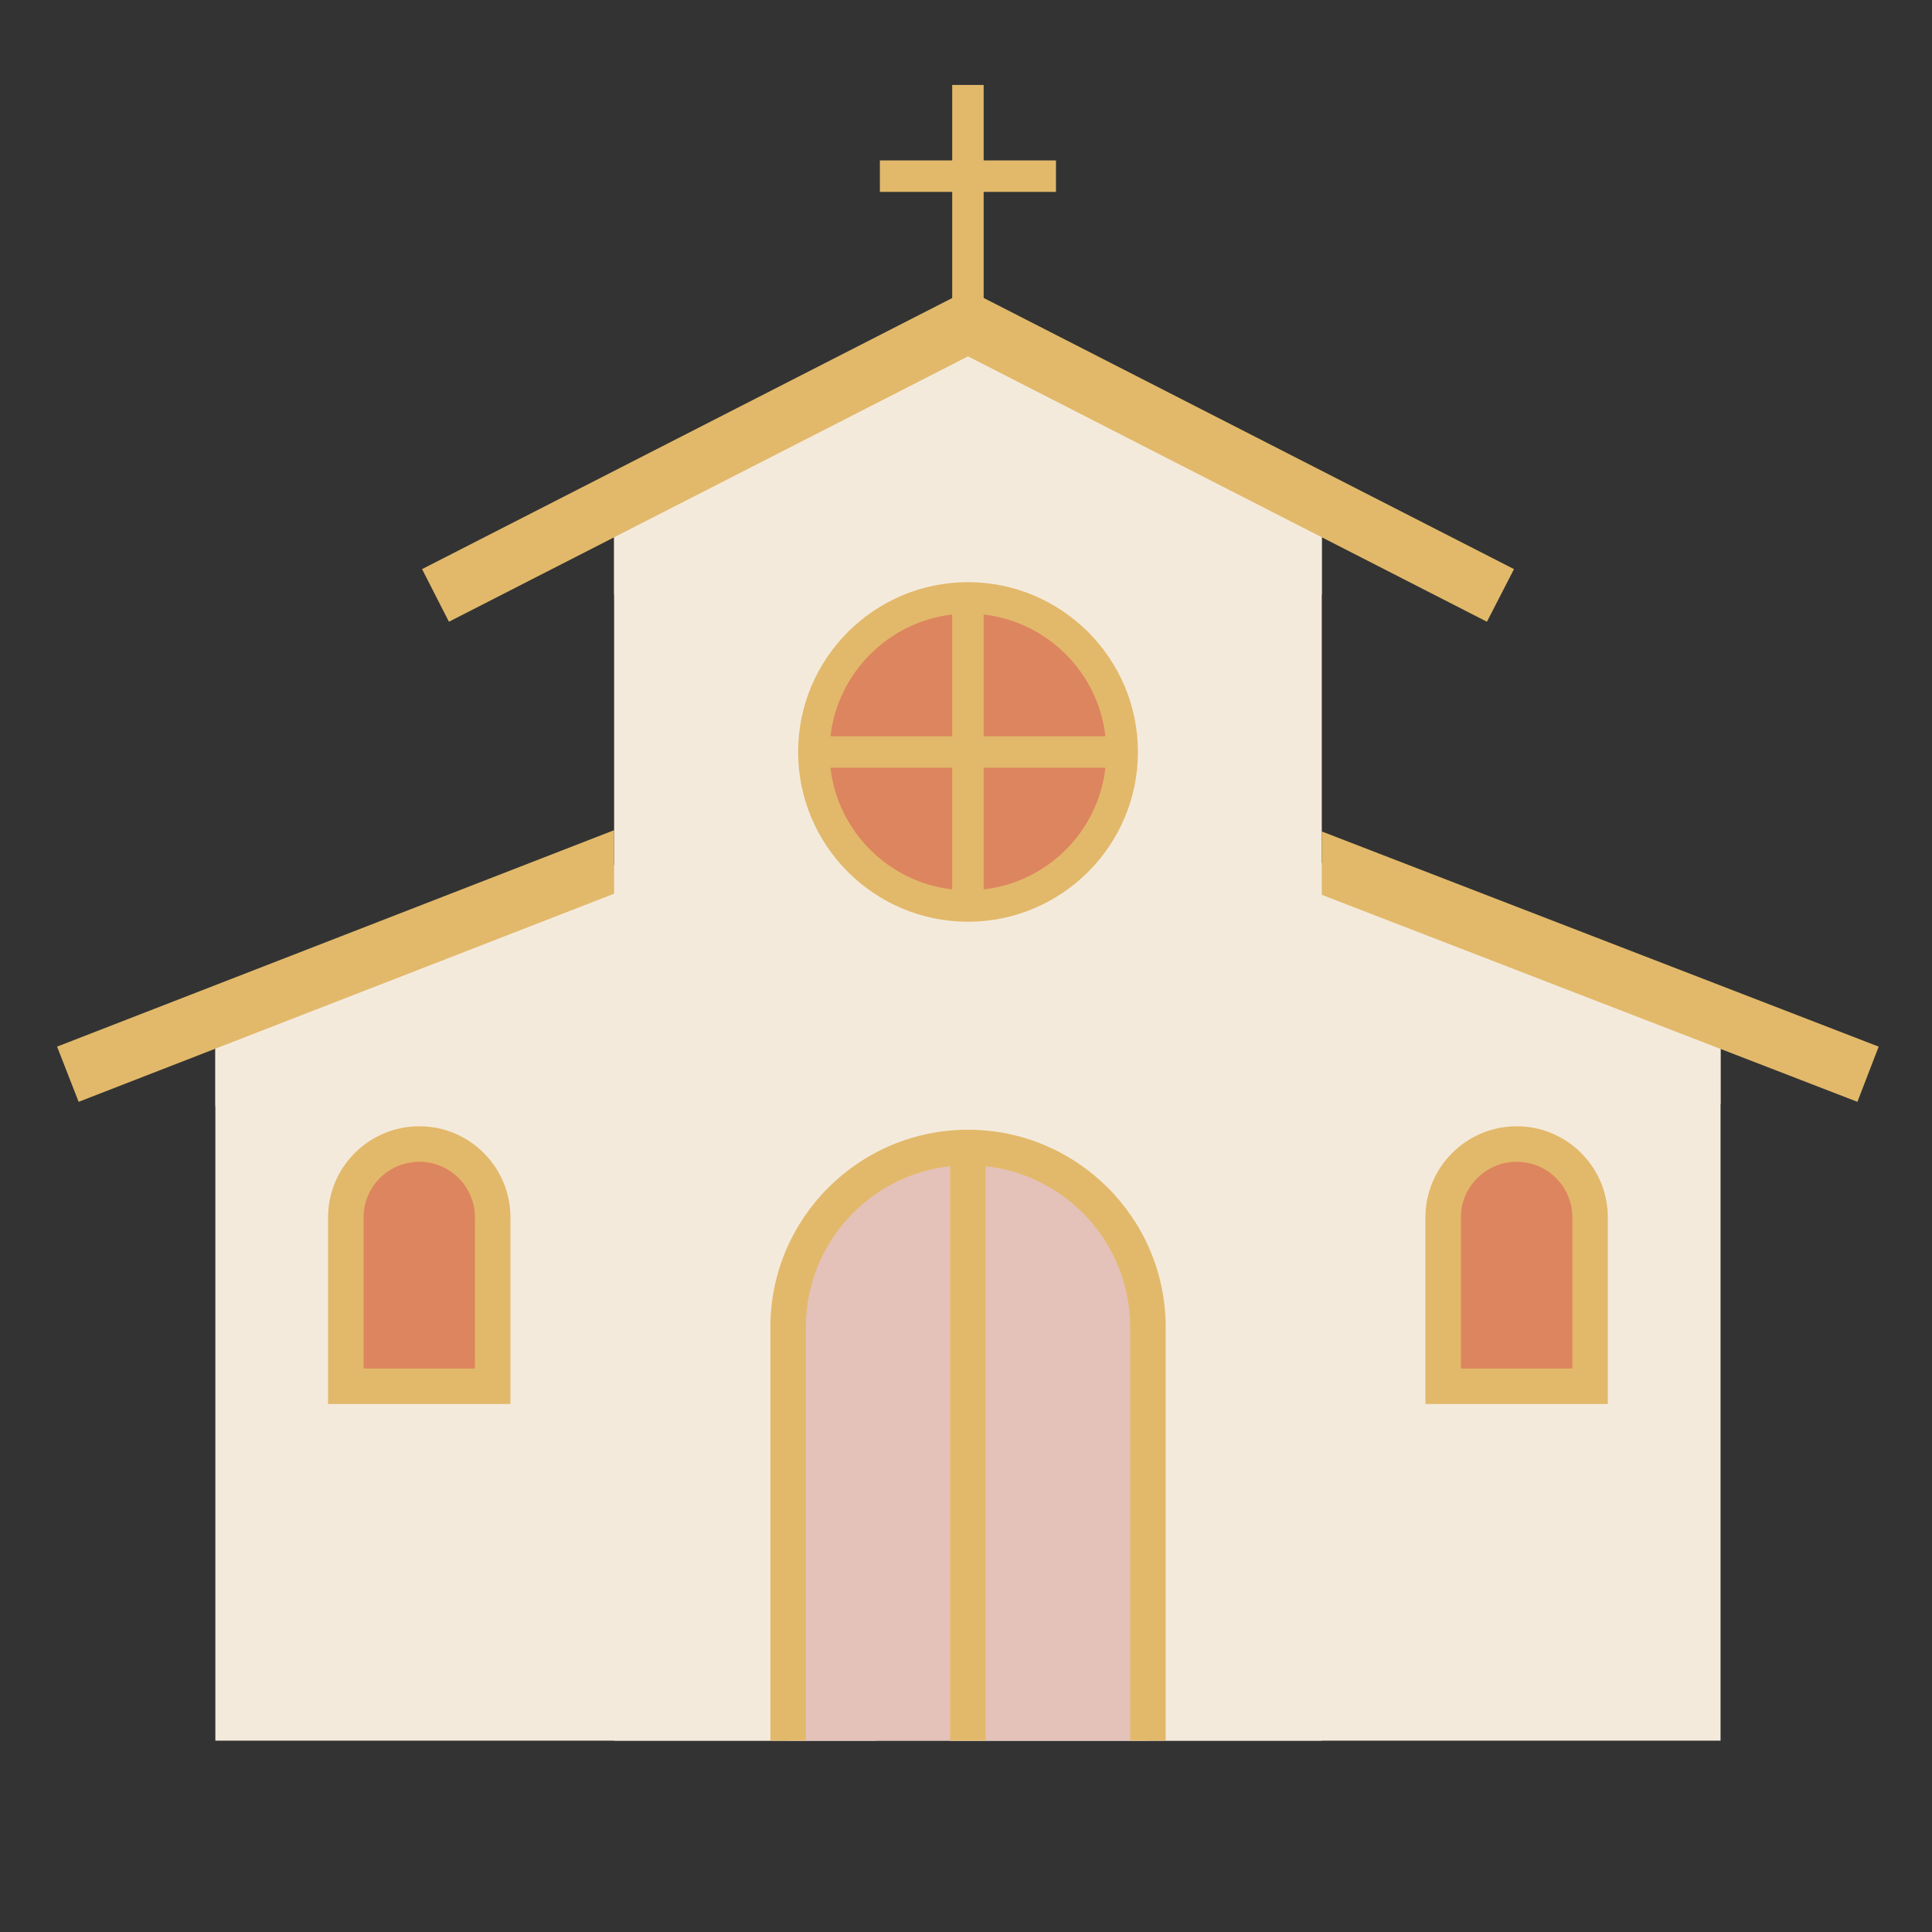<svg xmlns="http://www.w3.org/2000/svg" xmlns:xlink="http://www.w3.org/1999/xlink" width="70" zoomAndPan="magnify" viewBox="0 0 52.5 52.5" height="70" preserveAspectRatio="xMidYMid meet" version="1.0"><rect x="0" y="0" width="52.5" height="52.5" fill="#333333" stroke="none"/><defs><clipPath id="fb00840c84"><path d="M 25 23 L 47 23 L 47 47.301 L 25 47.301 Z M 25 23 " clip-rule="nonzero"/></clipPath><clipPath id="17e7e61a92"><path d="M 16 8 L 36 8 L 36 47.301 L 16 47.301 Z M 16 8 " clip-rule="nonzero"/></clipPath><clipPath id="3c1301e1d2"><path d="M 5 23 L 24 23 L 24 47.301 L 5 47.301 Z M 5 23 " clip-rule="nonzero"/></clipPath><clipPath id="b596ac6bdd"><path d="M 25 2.301 L 27 2.301 L 27 10 L 25 10 Z M 25 2.301 " clip-rule="nonzero"/></clipPath><clipPath id="e9bd8d11d5"><path d="M 1.551 22 L 17 22 L 17 30 L 1.551 30 Z M 1.551 22 " clip-rule="nonzero"/></clipPath><clipPath id="1ca9db923e"><path d="M 35 22 L 51.051 22 L 51.051 30 L 35 30 Z M 35 22 " clip-rule="nonzero"/></clipPath><clipPath id="95720aeb07"><path d="M 21 31 L 32 31 L 32 47.301 L 21 47.301 Z M 21 31 " clip-rule="nonzero"/></clipPath><clipPath id="a413798f0b"><path d="M 20 30 L 32 30 L 32 47.301 L 20 47.301 Z M 20 30 " clip-rule="nonzero"/></clipPath></defs><g clip-path="url(#fb00840c84)"><path fill="#f4eadc" d="M 46.84 27.672 L 46.754 27.891 L 46.754 47.301 L 25.82 47.301 L 35.918 23.453 Z M 46.84 27.672 " fill-opacity="1" fill-rule="nonzero"/></g><g clip-path="url(#17e7e61a92)"><path fill="#f4eadc" d="M 35.918 23.453 L 35.918 47.301 L 16.688 47.301 L 16.688 13.699 L 26.305 8.781 L 35.918 13.699 Z M 35.918 23.453 " fill-opacity="1" fill-rule="nonzero"/></g><path fill="#f4eadc" d="M 26.305 8.781 L 16.688 13.699 L 16.688 16.16 L 26.305 11.242 L 35.918 16.16 L 35.918 13.699 Z M 26.305 8.781 " fill-opacity="1" fill-rule="nonzero"/><g clip-path="url(#3c1301e1d2)"><path fill="#f4eadc" d="M 16.688 23.496 L 23.805 47.301 L 5.852 47.301 L 5.852 27.957 L 5.77 27.742 Z M 16.688 23.496 " fill-opacity="1" fill-rule="nonzero"/></g><path fill="#f4eadc" d="M 46.84 27.672 L 46.754 27.891 L 46.754 29.996 L 35.918 25.809 L 35.918 23.453 Z M 46.84 27.672 " fill-opacity="1" fill-rule="nonzero"/><path fill="#f4eadc" d="M 16.688 23.496 L 16.688 25.852 L 5.852 30.062 L 5.852 27.957 L 5.77 27.742 Z M 16.688 23.496 " fill-opacity="1" fill-rule="nonzero"/><g clip-path="url(#b596ac6bdd)"><path fill="#e2b96a" d="M 25.875 2.309 L 26.73 2.309 L 26.73 9.207 L 25.875 9.207 Z M 25.875 2.309 " fill-opacity="1" fill-rule="nonzero"/></g><path fill="#e2b96a" d="M 23.91 4.359 L 28.695 4.359 L 28.695 5.215 L 23.91 5.215 Z M 23.91 4.359 " fill-opacity="1" fill-rule="nonzero"/><path fill="#e2b96a" d="M 40.406 16.895 L 26.305 9.684 L 12.199 16.895 L 11.469 15.465 L 26.305 7.879 L 41.141 15.465 Z M 40.406 16.895 " fill-opacity="1" fill-rule="nonzero"/><g clip-path="url(#e9bd8d11d5)"><path fill="#e2b96a" d="M 16.688 22.559 L 16.688 24.285 L 2.137 29.941 L 1.551 28.441 Z M 16.688 22.559 " fill-opacity="1" fill-rule="nonzero"/></g><g clip-path="url(#1ca9db923e)"><path fill="#e2b96a" d="M 51.051 28.441 L 50.473 29.941 L 35.918 24.316 L 35.918 22.594 Z M 51.051 28.441 " fill-opacity="1" fill-rule="nonzero"/></g><g clip-path="url(#95720aeb07)"><path fill="#e4c2b9" d="M 26.305 31.18 C 23.605 31.18 21.414 33.367 21.414 36.066 L 21.414 47.301 L 31.191 47.301 L 31.191 36.066 C 31.191 33.367 29.004 31.18 26.305 31.18 Z M 26.305 31.18 " fill-opacity="1" fill-rule="nonzero"/></g><path fill="#dd855f" d="M 41.215 31.086 C 40.113 31.086 39.219 31.98 39.219 33.082 L 39.219 37.668 L 43.211 37.668 L 43.211 33.082 C 43.211 31.98 42.316 31.086 41.215 31.086 Z M 41.215 31.086 " fill-opacity="1" fill-rule="nonzero"/><path fill="#dd855f" d="M 11.395 31.086 C 10.289 31.086 9.398 31.98 9.398 33.082 L 9.398 37.668 L 13.391 37.668 L 13.391 33.082 C 13.391 31.98 12.496 31.086 11.395 31.086 Z M 11.395 31.086 " fill-opacity="1" fill-rule="nonzero"/><path fill="#e2b96a" d="M 43.691 38.152 L 38.734 38.152 L 38.734 33.082 C 38.734 31.715 39.848 30.605 41.215 30.605 C 42.582 30.605 43.691 31.715 43.691 33.082 Z M 39.699 37.188 L 42.727 37.188 L 42.727 33.082 C 42.727 32.246 42.051 31.57 41.215 31.57 C 40.379 31.57 39.699 32.246 39.699 33.082 Z M 39.699 37.188 " fill-opacity="1" fill-rule="nonzero"/><path fill="#e2b96a" d="M 13.871 38.152 L 8.914 38.152 L 8.914 33.082 C 8.914 31.715 10.027 30.605 11.395 30.605 C 12.762 30.605 13.871 31.715 13.871 33.082 Z M 9.879 37.188 L 12.906 37.188 L 12.906 33.082 C 12.906 32.246 12.227 31.57 11.395 31.57 C 10.559 31.57 9.879 32.246 9.879 33.082 Z M 9.879 37.188 " fill-opacity="1" fill-rule="nonzero"/><path fill="#dd855f" d="M 30.492 20.434 C 30.492 20.711 30.465 20.98 30.414 21.25 C 30.359 21.52 30.277 21.781 30.176 22.035 C 30.07 22.289 29.941 22.531 29.785 22.762 C 29.633 22.988 29.461 23.199 29.266 23.395 C 29.07 23.59 28.859 23.762 28.633 23.914 C 28.402 24.066 28.16 24.195 27.906 24.301 C 27.652 24.406 27.391 24.488 27.121 24.539 C 26.852 24.594 26.578 24.621 26.305 24.621 C 26.027 24.621 25.758 24.594 25.484 24.539 C 25.215 24.488 24.953 24.406 24.699 24.301 C 24.445 24.195 24.203 24.066 23.977 23.914 C 23.746 23.762 23.535 23.59 23.34 23.395 C 23.148 23.199 22.973 22.988 22.82 22.762 C 22.668 22.531 22.539 22.289 22.434 22.035 C 22.328 21.781 22.25 21.52 22.195 21.25 C 22.141 20.98 22.113 20.711 22.113 20.434 C 22.113 20.16 22.141 19.887 22.195 19.617 C 22.25 19.348 22.328 19.086 22.434 18.832 C 22.539 18.578 22.668 18.336 22.82 18.109 C 22.973 17.879 23.148 17.668 23.34 17.477 C 23.535 17.281 23.746 17.105 23.977 16.953 C 24.203 16.801 24.445 16.672 24.699 16.566 C 24.953 16.461 25.215 16.383 25.484 16.328 C 25.758 16.277 26.027 16.25 26.305 16.25 C 26.578 16.25 26.852 16.277 27.121 16.328 C 27.391 16.383 27.652 16.461 27.906 16.566 C 28.16 16.672 28.402 16.801 28.633 16.953 C 28.859 17.105 29.07 17.281 29.266 17.477 C 29.461 17.668 29.633 17.879 29.785 18.109 C 29.941 18.336 30.07 18.578 30.176 18.832 C 30.277 19.086 30.359 19.348 30.414 19.617 C 30.465 19.887 30.492 20.16 30.492 20.434 Z M 30.492 20.434 " fill-opacity="1" fill-rule="nonzero"/><path fill="#e2b96a" d="M 26.305 15.82 C 23.758 15.82 21.688 17.891 21.688 20.434 C 21.688 22.977 23.758 25.047 26.305 25.047 C 28.848 25.047 30.922 22.977 30.922 20.434 C 30.922 17.891 28.848 15.82 26.305 15.82 Z M 30.039 20.008 L 26.73 20.008 L 26.73 16.699 C 28.465 16.898 29.844 18.277 30.039 20.008 Z M 25.875 16.699 L 25.875 20.008 L 22.566 20.008 C 22.766 18.277 24.145 16.898 25.875 16.699 Z M 22.566 20.863 L 25.875 20.863 L 25.875 24.168 C 24.145 23.973 22.766 22.594 22.566 20.863 Z M 26.73 24.168 L 26.73 20.863 L 30.039 20.863 C 29.844 22.594 28.465 23.973 26.73 24.168 Z M 26.73 24.168 " fill-opacity="1" fill-rule="nonzero"/><g clip-path="url(#a413798f0b)"><path fill="#e2b96a" d="M 26.305 30.699 C 23.344 30.699 20.934 33.105 20.934 36.066 L 20.934 47.301 L 21.898 47.301 L 21.898 36.066 C 21.898 33.801 23.617 31.93 25.82 31.691 L 25.82 47.301 L 26.785 47.301 L 26.785 31.691 C 28.988 31.93 30.711 33.801 30.711 36.066 L 30.711 47.301 L 31.676 47.301 L 31.676 36.066 C 31.676 33.105 29.266 30.699 26.305 30.699 Z M 26.305 30.699 " fill-opacity="1" fill-rule="nonzero"/></g></svg>